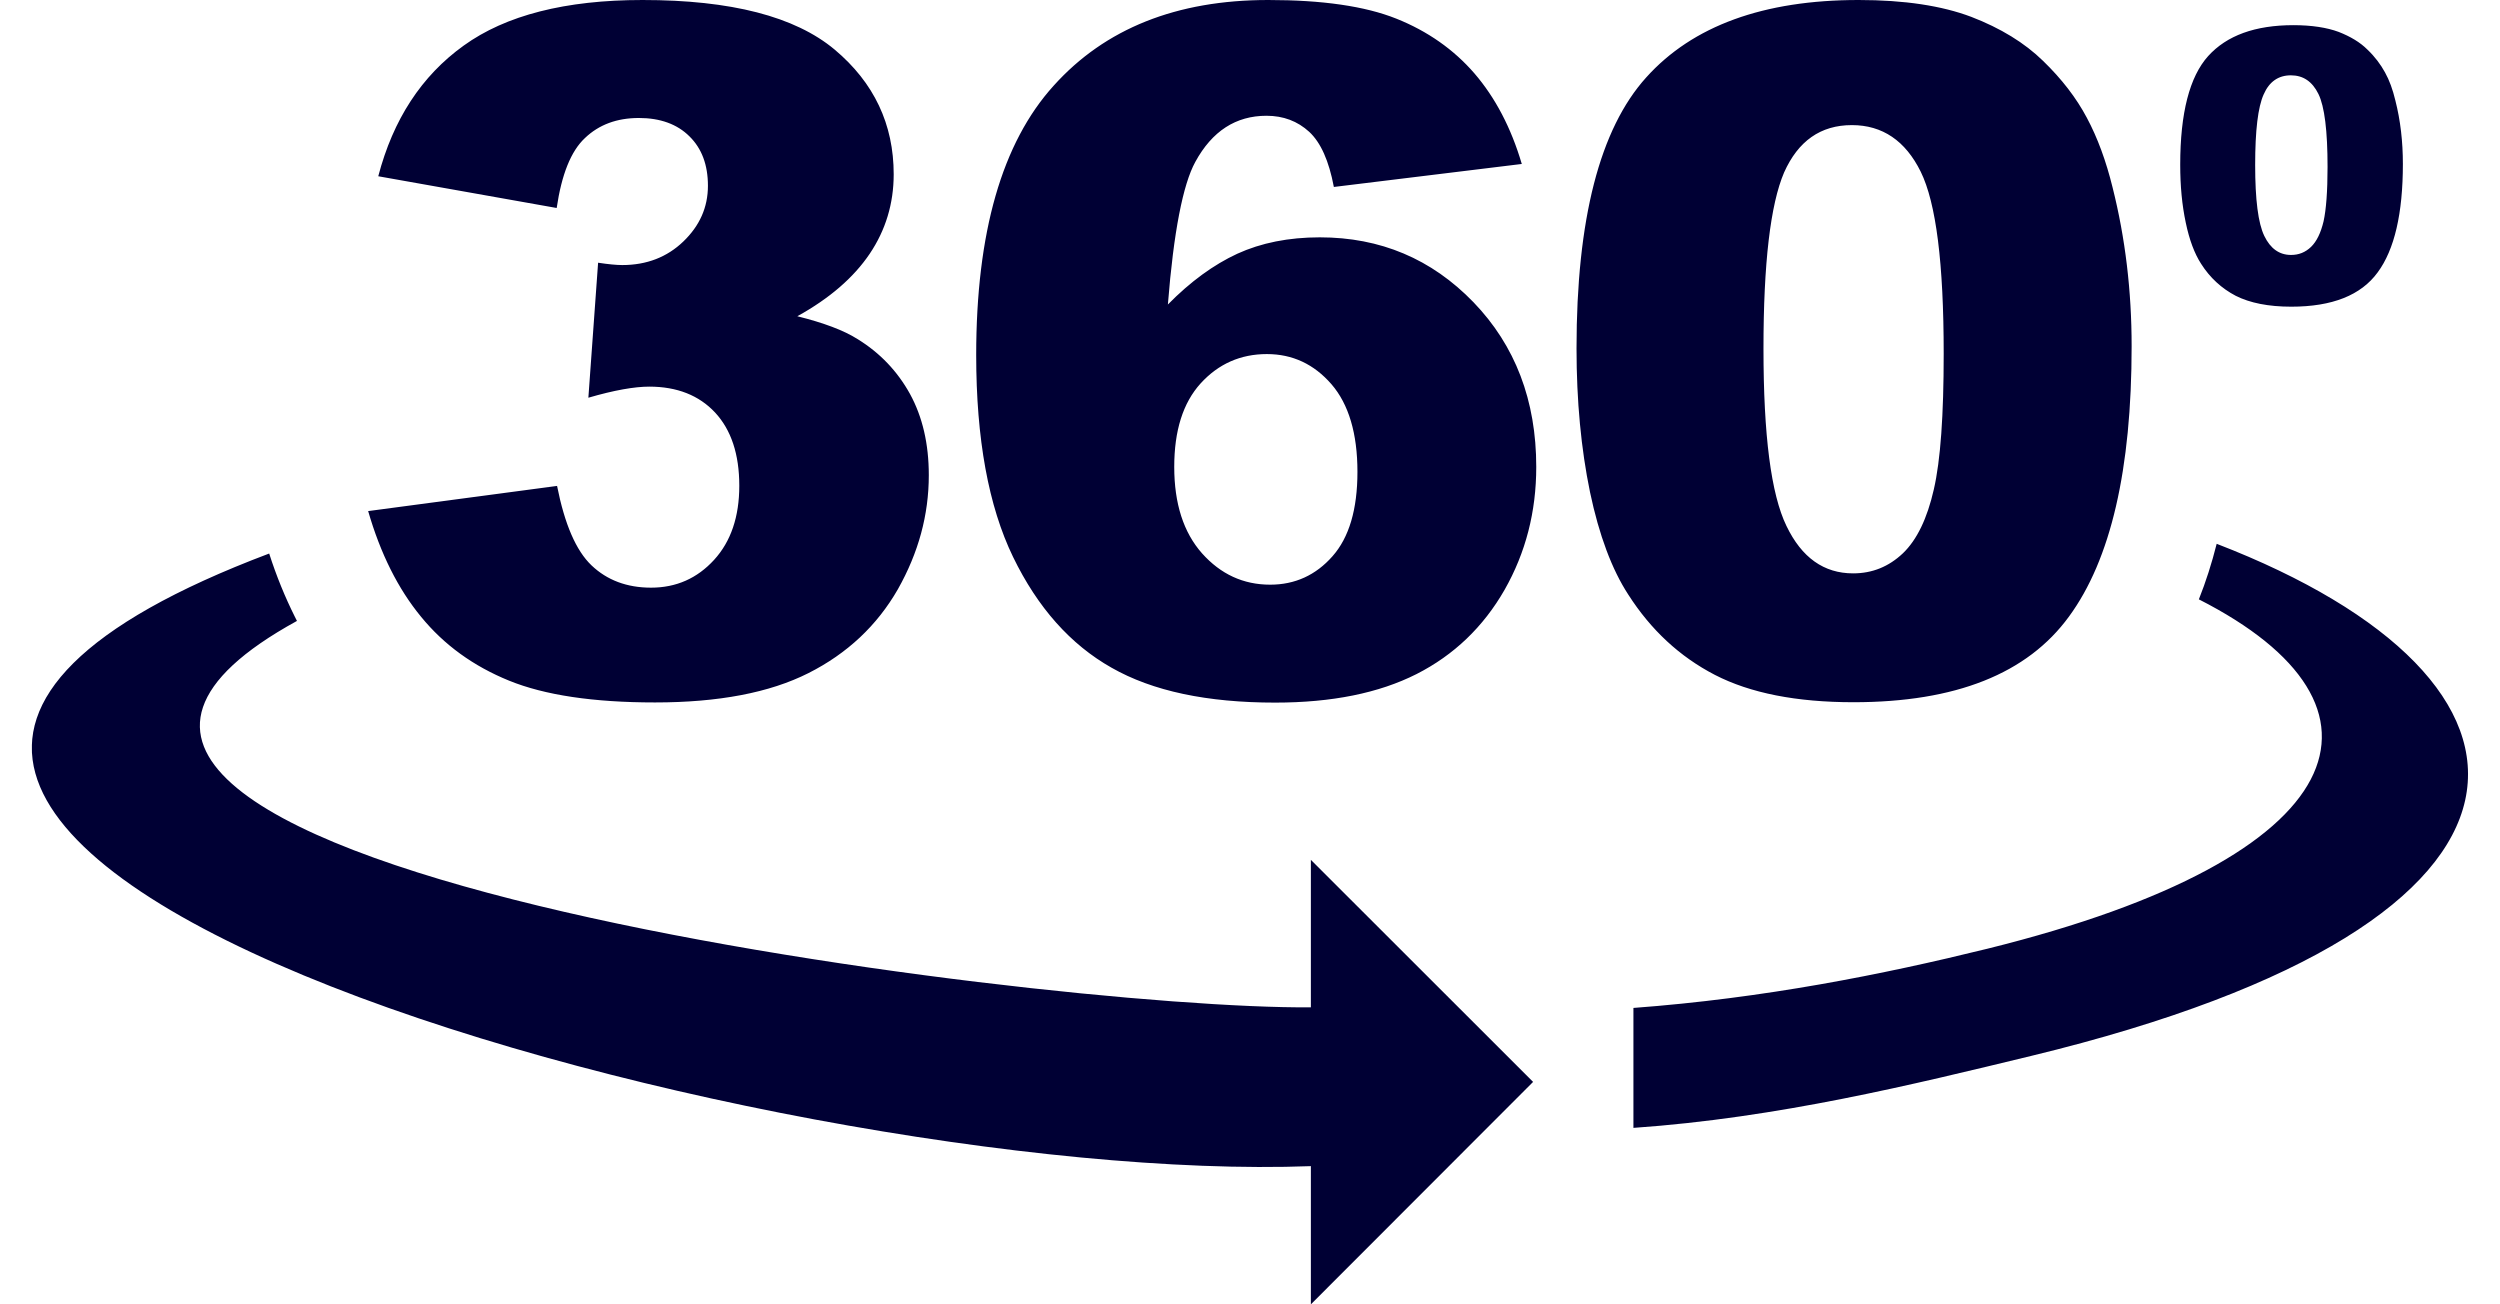 <svg width="46" height="24" viewBox="0 0 46 24" fill="none" xmlns="http://www.w3.org/2000/svg">
<g clip-path="url(#clip0_2014_65408)">
<path fill-rule="evenodd" clip-rule="evenodd" d="M5.464 11.425C-2.645 15.876 19.199 18.579 24.12 18.535V15.821L28.209 19.907L24.12 24V21.457C14.23 21.833 -9.048 15.467 4.953 10.185C5.085 10.597 5.245 10.988 5.427 11.352L5.464 11.425ZM40.116 3.031C40.116 2.079 40.288 1.412 40.63 1.032C40.973 0.653 41.495 0.463 42.199 0.463C42.535 0.463 42.816 0.507 43.031 0.587C43.246 0.671 43.425 0.777 43.56 0.912C43.698 1.043 43.804 1.186 43.884 1.332C43.965 1.477 44.027 1.649 44.074 1.846C44.169 2.218 44.213 2.608 44.213 3.017C44.213 3.925 44.059 4.593 43.749 5.012C43.443 5.432 42.914 5.643 42.159 5.643C41.739 5.643 41.397 5.574 41.138 5.443C40.879 5.308 40.663 5.111 40.499 4.852C40.379 4.666 40.284 4.414 40.218 4.097C40.149 3.772 40.116 3.422 40.116 3.031ZM10.243 3.827L6.96 3.243C7.233 2.2 7.755 1.397 8.532 0.839C9.305 0.281 10.403 0 11.822 0C13.453 0 14.628 0.303 15.357 0.912C16.083 1.521 16.444 2.287 16.444 3.207C16.444 3.746 16.295 4.235 16.003 4.669C15.707 5.107 15.266 5.49 14.671 5.819C15.153 5.939 15.525 6.078 15.777 6.238C16.193 6.493 16.514 6.833 16.744 7.249C16.973 7.668 17.09 8.164 17.09 8.744C17.09 9.474 16.9 10.171 16.521 10.842C16.138 11.509 15.591 12.024 14.876 12.385C14.161 12.746 13.22 12.925 12.052 12.925C10.918 12.925 10.02 12.79 9.367 12.524C8.711 12.257 8.171 11.867 7.748 11.349C7.324 10.835 7 10.185 6.774 9.404L10.25 8.941C10.389 9.642 10.597 10.13 10.885 10.404C11.169 10.674 11.534 10.813 11.979 10.813C12.443 10.813 12.829 10.641 13.139 10.302C13.449 9.963 13.603 9.507 13.603 8.938C13.603 8.357 13.453 7.909 13.158 7.591C12.862 7.274 12.457 7.114 11.946 7.114C11.677 7.114 11.301 7.179 10.826 7.318L11.005 4.834C11.195 4.863 11.345 4.877 11.45 4.877C11.899 4.877 12.275 4.731 12.574 4.443C12.873 4.155 13.026 3.816 13.026 3.418C13.026 3.035 12.913 2.732 12.687 2.51C12.461 2.284 12.147 2.171 11.757 2.171C11.348 2.171 11.02 2.295 10.764 2.539C10.505 2.78 10.334 3.21 10.243 3.827ZM28.001 3.017L24.543 3.44C24.452 2.958 24.302 2.623 24.09 2.426C23.875 2.229 23.613 2.13 23.303 2.13C22.741 2.13 22.303 2.411 21.993 2.98C21.767 3.393 21.595 4.264 21.489 5.603C21.905 5.18 22.332 4.87 22.766 4.669C23.204 4.469 23.711 4.367 24.284 4.367C25.4 4.367 26.341 4.764 27.111 5.56C27.881 6.358 28.267 7.369 28.267 8.591C28.267 9.415 28.074 10.167 27.684 10.853C27.293 11.535 26.753 12.053 26.064 12.403C25.371 12.753 24.506 12.928 23.463 12.928C22.212 12.928 21.209 12.717 20.453 12.286C19.698 11.86 19.093 11.181 18.64 10.247C18.188 9.313 17.962 8.077 17.962 6.534C17.962 4.279 18.436 2.627 19.388 1.576C20.333 0.525 21.65 0 23.335 0C24.331 0 25.116 0.113 25.692 0.343C26.268 0.573 26.75 0.912 27.129 1.35C27.512 1.795 27.804 2.349 28.001 3.017ZM21.606 8.591C21.606 9.269 21.778 9.798 22.117 10.181C22.46 10.565 22.876 10.758 23.372 10.758C23.828 10.758 24.211 10.583 24.517 10.236C24.824 9.89 24.977 9.372 24.977 8.682C24.977 7.978 24.817 7.438 24.499 7.07C24.178 6.701 23.784 6.515 23.31 6.515C22.828 6.515 22.42 6.694 22.091 7.055C21.767 7.413 21.606 7.923 21.606 8.591ZM29.008 6.409C29.008 4.035 29.435 2.371 30.292 1.423C31.146 0.474 32.452 0 34.199 0C35.042 0 35.731 0.106 36.271 0.31C36.811 0.518 37.252 0.788 37.592 1.12C37.935 1.452 38.205 1.802 38.398 2.167C38.595 2.535 38.752 2.962 38.872 3.451C39.106 4.381 39.222 5.355 39.222 6.369C39.222 8.638 38.839 10.295 38.069 11.345C37.303 12.396 35.983 12.921 34.104 12.921C33.054 12.921 32.204 12.753 31.554 12.418C30.905 12.082 30.376 11.59 29.96 10.94C29.661 10.481 29.424 9.853 29.256 9.054C29.092 8.259 29.008 7.376 29.008 6.409ZM32.448 6.417C32.448 8.007 32.587 9.094 32.871 9.678C33.152 10.262 33.561 10.55 34.097 10.55C34.451 10.55 34.754 10.426 35.013 10.181C35.272 9.933 35.461 9.539 35.582 9.007C35.706 8.471 35.764 7.639 35.764 6.508C35.764 4.848 35.625 3.736 35.341 3.159C35.06 2.59 34.637 2.302 34.075 2.302C33.499 2.302 33.086 2.594 32.827 3.174C32.576 3.761 32.448 4.841 32.448 6.417ZM41.495 3.035C41.495 3.674 41.55 4.108 41.663 4.341C41.776 4.575 41.94 4.691 42.155 4.691C42.297 4.691 42.418 4.644 42.524 4.542C42.626 4.443 42.703 4.286 42.754 4.071C42.801 3.856 42.827 3.524 42.827 3.072C42.827 2.408 42.772 1.959 42.659 1.729C42.546 1.499 42.378 1.386 42.152 1.386C41.922 1.386 41.754 1.503 41.652 1.736C41.546 1.97 41.495 2.404 41.495 3.035ZM40.459 11.028C44.311 12.987 43.392 15.767 36.57 17.456C34.637 17.933 32.452 18.367 30.055 18.546V20.753C32.722 20.567 35.202 19.954 37.373 19.429C47.631 16.945 47.273 12.509 40.787 10.006C40.696 10.367 40.587 10.707 40.459 11.028Z" fill="#000034"/>
</g>
<defs>
<clipPath id="clip0_2014_65408">
<rect width="44.826" height="24" fill="white" transform="translate(0.587)"/>
</clipPath>
</defs>
</svg>
